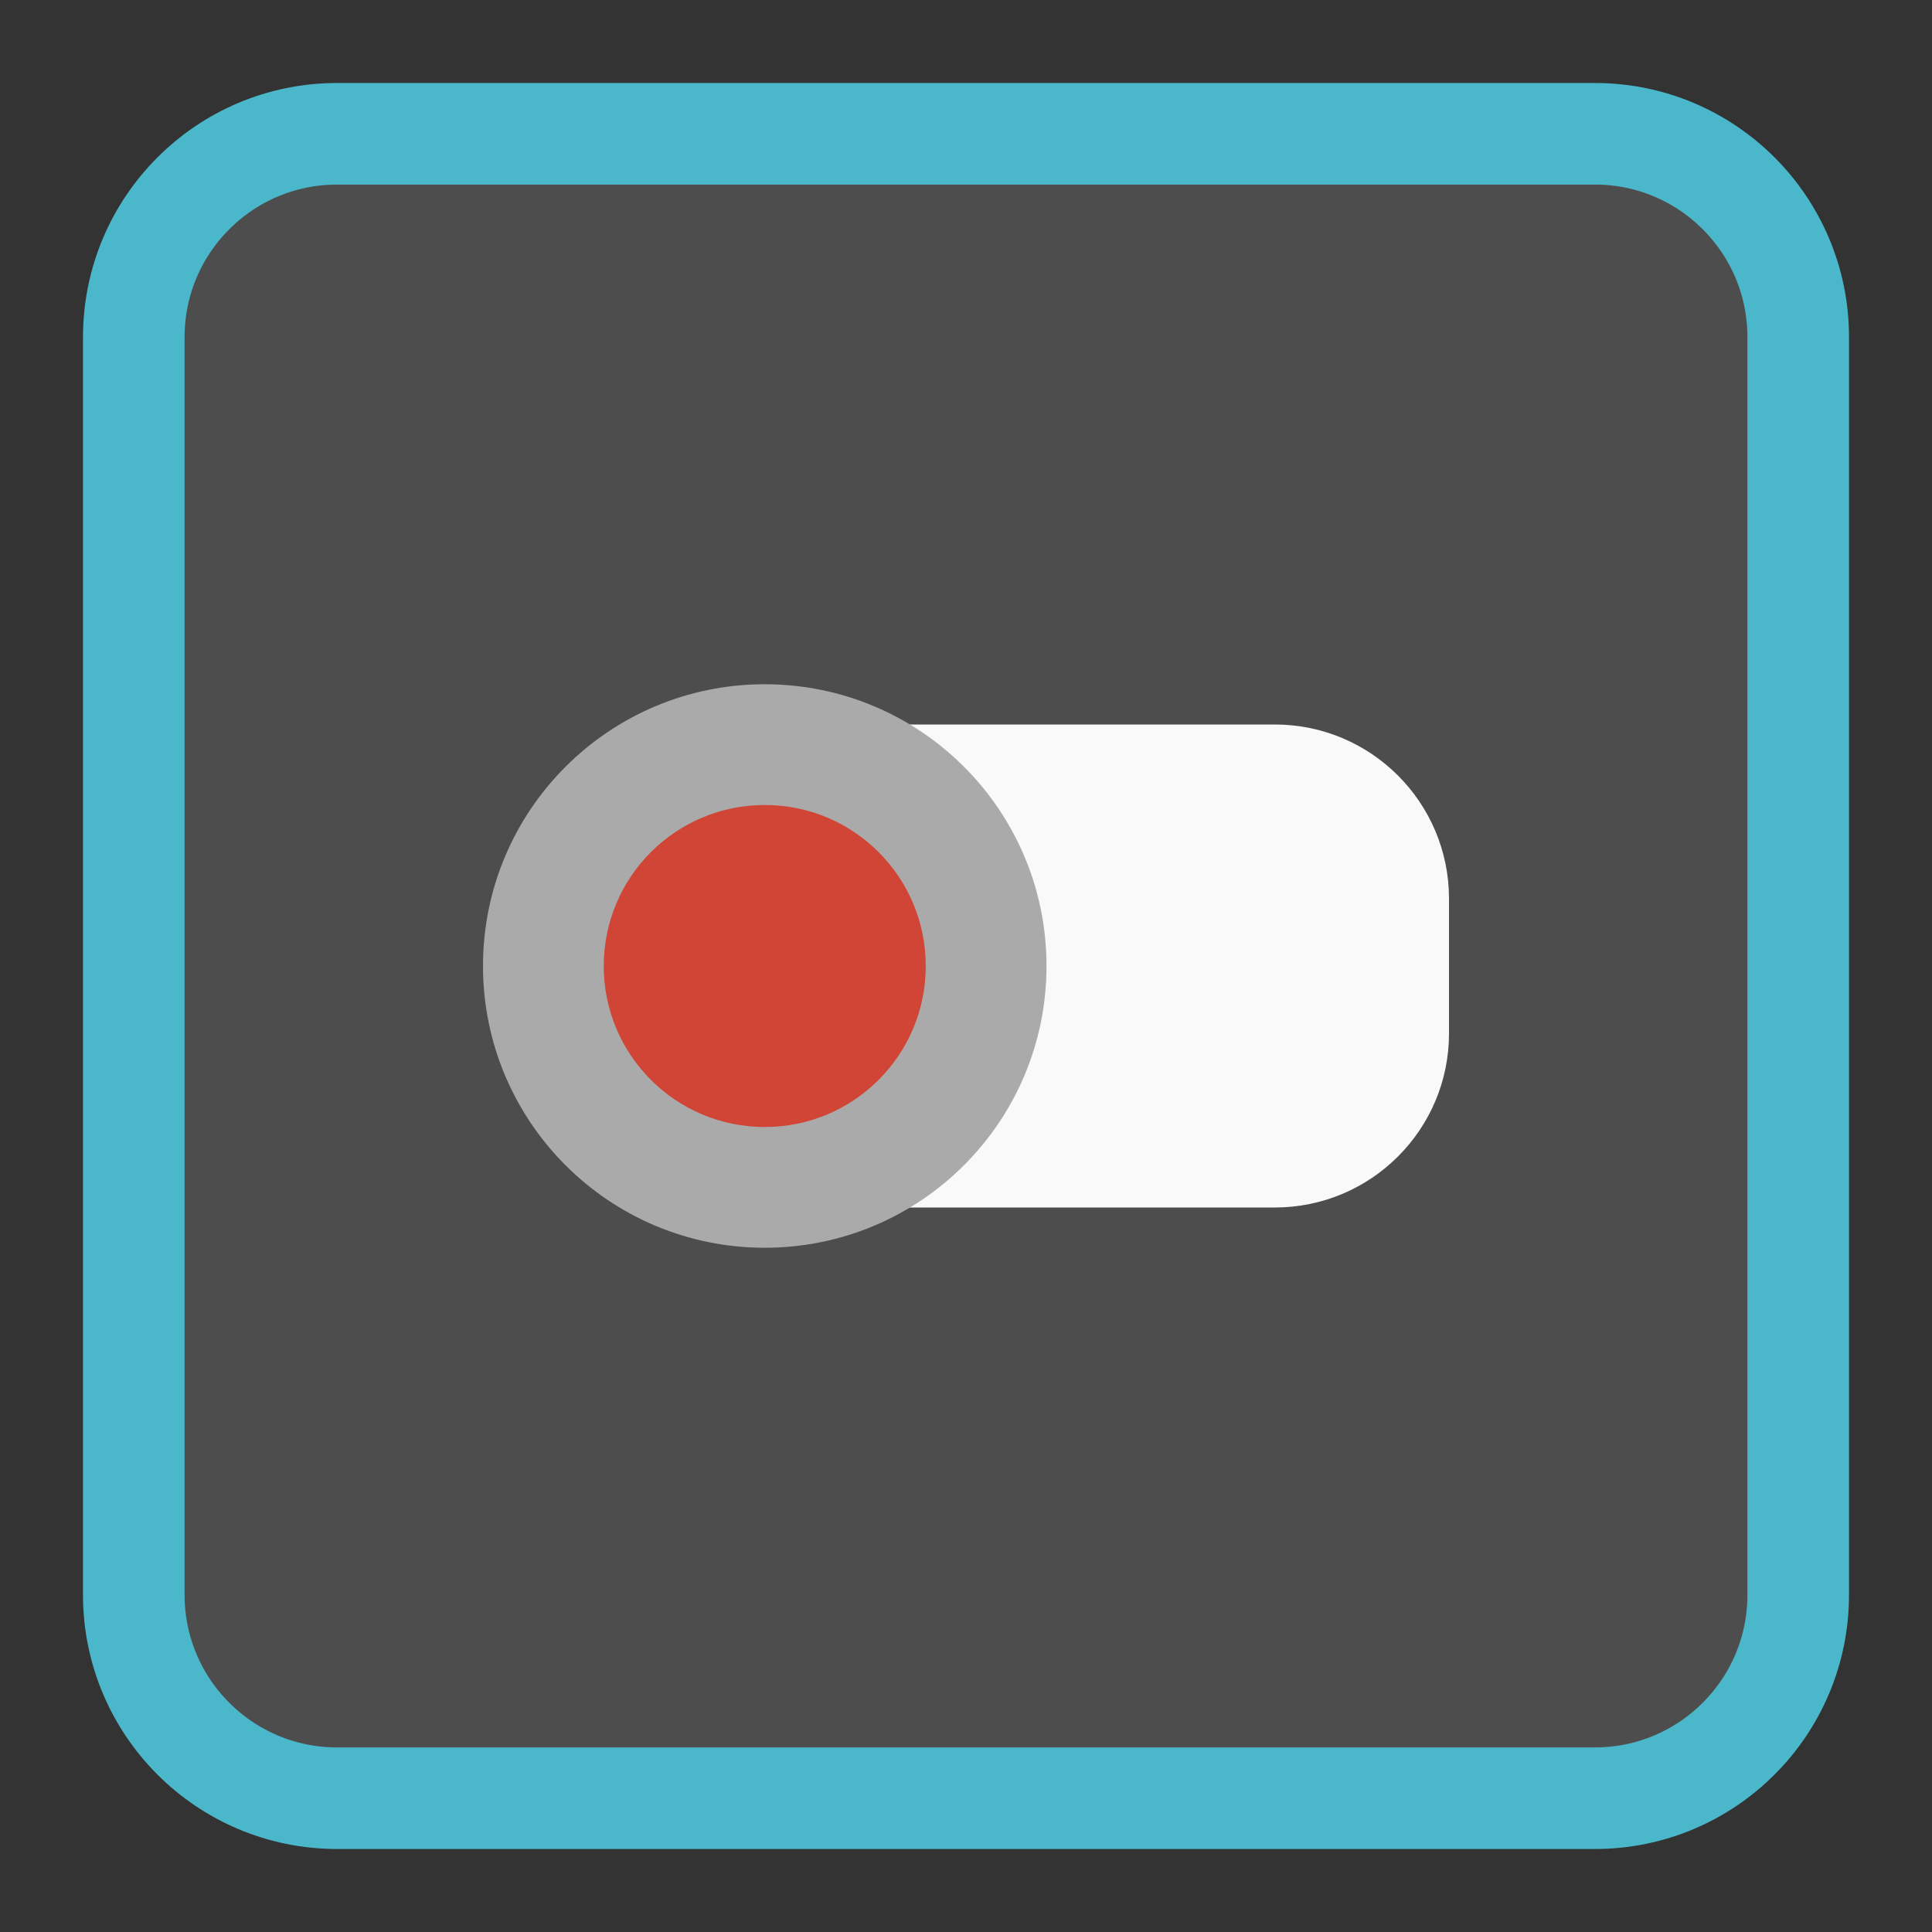 <!-- color: #474747 -->
<svg xmlns="http://www.w3.org/2000/svg" xmlns:xlink="http://www.w3.org/1999/xlink" width="48px" height="48px" viewBox="0 0 48 48" version="1.1">
<rect x="0" y="0" width="48" height="48" fill="#333333" stroke="none"/>
<defs>
<clipPath id="clip1">
  <path d="M 16 18 L 36 18 L 36 30 L 16 30 Z M 16 18 "/>
</clipPath>
<clipPath id="clip2">
  <path d="M 47 24 C 47 36.707 36.695 47 24 47 C 11.305 47 1 36.707 1 24 C 1 11.293 11.305 1 24 1 C 36.695 1 47 11.293 47 24 Z M 47 24 "/>
</clipPath>
<clipPath id="clip3">
  <path d="M 12 17 L 26 17 L 26 31 L 12 31 Z M 12 17 "/>
</clipPath>
<clipPath id="clip4">
  <path d="M 47 24 C 47 36.707 36.695 47 24 47 C 11.305 47 1 36.707 1 24 C 1 11.293 11.305 1 24 1 C 36.695 1 47 11.293 47 24 Z M 47 24 "/>
</clipPath>
<clipPath id="clip5">
  <path d="M 15 20 L 23 20 L 23 28 L 15 28 Z M 15 20 "/>
</clipPath>
<clipPath id="clip6">
  <path d="M 47 24 C 47 36.707 36.695 47 24 47 C 11.305 47 1 36.707 1 24 C 1 11.293 11.305 1 24 1 C 36.695 1 47 11.293 47 24 Z M 47 24 "/>
</clipPath>
</defs>
<g id="surface1">
<path style="fill-rule:nonzero;fill:rgb(30.196%,30.196%,30.196%);fill-opacity:1;stroke-width:2.524;stroke-linecap:butt;stroke-linejoin:miter;stroke:rgb(29.412%,71.765%,79.216%);stroke-opacity:1;stroke-miterlimit:4;" d="M 8.375 3.324 L 39.625 3.324 C 42.414 3.324 44.676 5.586 44.676 8.375 L 44.676 39.625 C 44.676 42.414 42.414 44.676 39.625 44.676 L 8.375 44.676 C 5.586 44.676 3.324 42.414 3.324 39.625 L 3.324 8.375 C 3.324 5.586 5.586 3.324 8.375 3.324 Z M 8.375 3.324 " transform="matrix(1,0,0,1,0,0)"/>
<g clip-path="url(#clip1)" clip-rule="nonzero">
<g clip-path="url(#clip2)" clip-rule="nonzero">
<path style=" stroke:none;fill-rule:nonzero;fill:rgb(97.647%,97.647%,97.647%);fill-opacity:1;" d="M 20.328 18 L 31.672 18 C 34.062 18 36 19.938 36 22.328 L 36 25.676 C 36 28.062 34.062 30 31.672 30 L 20.328 30 C 17.938 30 16 28.062 16 25.676 L 16 22.328 C 16 19.938 17.938 18 20.328 18 M 20.328 18 "/>
</g>
</g>
<g clip-path="url(#clip3)" clip-rule="nonzero">
<g clip-path="url(#clip4)" clip-rule="nonzero">
<path style=" stroke:none;fill-rule:nonzero;fill:rgb(66.667%,66.667%,66.667%);fill-opacity:1;" d="M 26 24 C 26 27.867 22.867 31 19 31 C 15.133 31 12 27.867 12 24 C 12 20.133 15.133 17 19 17 C 22.867 17 26 20.133 26 24 M 26 24 "/>
</g>
</g>
<g clip-path="url(#clip5)" clip-rule="nonzero">
<g clip-path="url(#clip6)" clip-rule="nonzero">
<path style=" stroke:none;fill-rule:nonzero;fill:rgb(81.569%,27.059%,21.176%);fill-opacity:1;" d="M 23 24 C 23 26.211 21.211 28 19 28 C 16.789 28 15 26.211 15 24 C 15 21.789 16.789 20 19 20 C 21.211 20 23 21.789 23 24 M 23 24 "/>
</g>
</g>
</g>
</svg>
